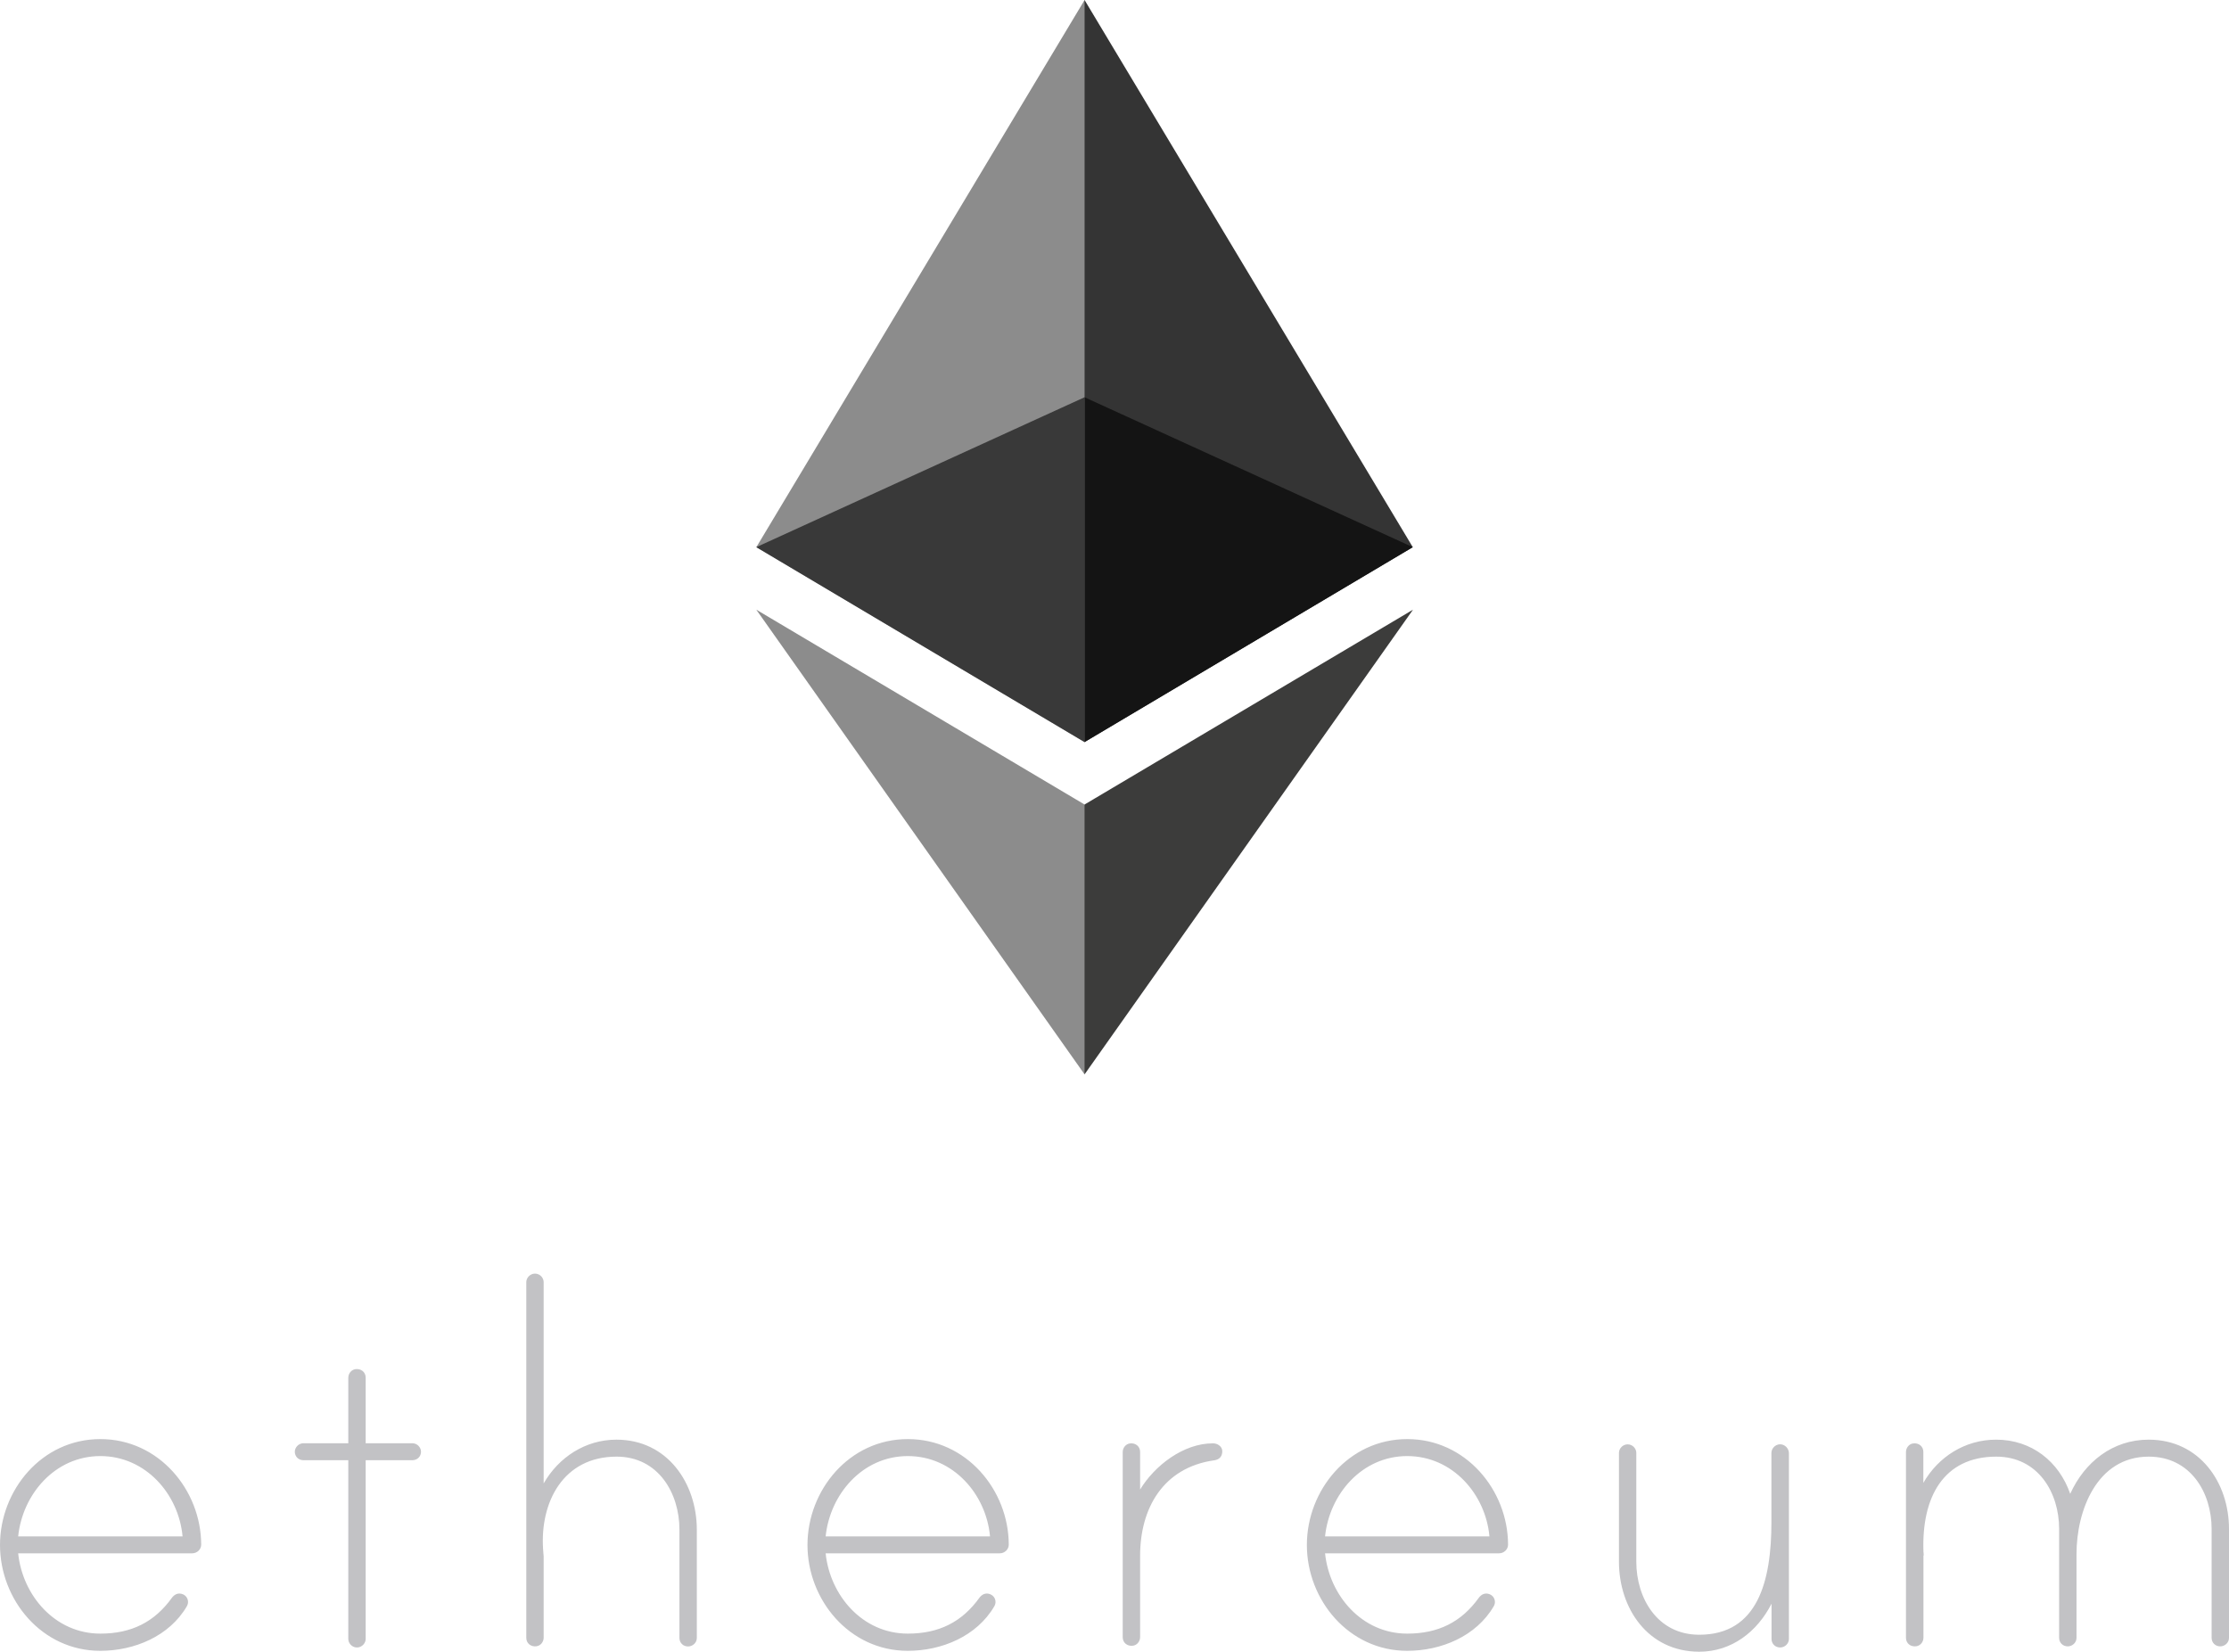 <svg width="112" height="83" viewBox="0 0 112 83" fill="none" xmlns="http://www.w3.org/2000/svg">
<path d="M10.109 77.619C10.109 77.86 9.902 78.056 9.655 78.056H0.913C1.131 80.166 2.757 82.091 5.043 82.091C6.605 82.091 7.765 81.507 8.638 80.29C8.765 80.121 8.954 80.015 9.195 80.116C9.328 80.172 9.419 80.29 9.442 80.424C9.465 80.565 9.425 80.643 9.385 80.722C8.506 82.22 6.754 82.955 5.037 82.955C2.096 82.955 0 80.385 0 77.636C0 74.886 2.096 72.316 5.037 72.316C7.978 72.31 10.103 74.875 10.109 77.619ZM9.173 77.204C8.983 75.094 7.329 73.169 5.043 73.169C2.757 73.169 1.131 75.094 0.913 77.204H9.173ZM20.717 72.524C20.97 72.524 21.154 72.737 21.154 72.95C21.154 73.197 20.964 73.377 20.717 73.377H18.374V82.36C18.374 82.573 18.184 82.787 17.937 82.787C17.684 82.787 17.501 82.573 17.501 82.36V73.377H15.249C14.996 73.377 14.813 73.191 14.813 72.95C14.813 72.737 15.002 72.524 15.249 72.524H17.501V69.235C17.501 69.028 17.644 68.837 17.851 68.803C18.144 68.758 18.374 68.955 18.374 69.224V72.524H20.717ZM35.013 76.867V82.31C35.013 82.557 34.795 82.736 34.576 82.736C34.324 82.736 34.14 82.551 34.14 82.31V76.867C34.14 75.032 33.077 73.197 30.981 73.197C28.293 73.197 27.133 75.492 27.288 77.843C27.288 77.905 27.317 78.18 27.317 78.208V82.293C27.317 82.501 27.173 82.691 26.966 82.725C26.673 82.77 26.444 82.573 26.444 82.304V64.427C26.444 64.213 26.633 64 26.88 64C27.133 64 27.317 64.213 27.317 64.427V74.544C28.069 73.231 29.413 72.344 30.975 72.344C33.543 72.344 35.013 74.544 35.013 76.867ZM50.687 77.619C50.687 77.86 50.48 78.056 50.233 78.056H41.486C41.704 80.166 43.33 82.091 45.616 82.091C47.178 82.091 48.338 81.507 49.211 80.29C49.337 80.121 49.527 80.015 49.768 80.116C49.9 80.172 49.992 80.29 50.015 80.424C50.038 80.565 49.998 80.643 49.958 80.722C49.079 82.22 47.327 82.955 45.61 82.955C42.669 82.955 40.573 80.385 40.573 77.636C40.573 74.886 42.669 72.316 45.61 72.316C48.556 72.31 50.681 74.875 50.687 77.619ZM49.745 77.204C49.556 75.094 47.901 73.169 45.616 73.169C43.33 73.169 41.704 75.094 41.486 77.204H49.745ZM61.416 72.922C61.416 73.197 61.261 73.349 61.008 73.382C58.441 73.747 57.287 75.795 57.287 78.18V82.265C57.287 82.472 57.143 82.663 56.936 82.697C56.643 82.742 56.413 82.546 56.413 82.276V72.967C56.413 72.759 56.557 72.569 56.764 72.535C57.057 72.49 57.287 72.686 57.287 72.956V74.852C58.005 73.663 59.446 72.529 60.945 72.529C61.163 72.524 61.416 72.681 61.416 72.922ZM75.775 77.619C75.775 77.86 75.568 78.056 75.321 78.056H66.58C66.798 80.166 68.423 82.091 70.709 82.091C72.272 82.091 73.432 81.507 74.305 80.29C74.431 80.121 74.621 80.015 74.862 80.116C74.994 80.172 75.086 80.29 75.109 80.424C75.132 80.565 75.092 80.643 75.052 80.722C74.173 82.22 72.421 82.955 70.704 82.955C67.763 82.955 65.666 80.385 65.666 77.636C65.666 74.886 67.763 72.316 70.704 72.316C73.644 72.31 75.769 74.875 75.775 77.619ZM74.839 77.204C74.649 75.094 72.995 73.169 70.709 73.169C68.423 73.169 66.798 75.094 66.58 77.204H74.839ZM89.887 73.029V82.36C89.887 82.607 89.669 82.787 89.451 82.787C89.198 82.787 89.014 82.602 89.014 82.36V80.587C88.296 81.996 87.01 83 85.384 83C82.788 83 81.347 80.8 81.347 78.477V73.006C81.347 72.793 81.536 72.58 81.783 72.58C82.036 72.58 82.219 72.793 82.219 73.006V78.477C82.219 80.312 83.282 82.147 85.379 82.147C88.319 82.147 89.008 79.459 89.008 76.491V73.006C89.008 72.759 89.261 72.507 89.571 72.597C89.761 72.658 89.887 72.838 89.887 73.029ZM112 76.833V82.304C112 82.551 111.782 82.731 111.563 82.731C111.311 82.731 111.127 82.546 111.127 82.304V76.833C111.127 74.998 110.064 73.197 107.968 73.197C105.337 73.197 104.338 75.947 104.338 78.085V82.304C104.338 82.551 104.12 82.731 103.902 82.731C103.649 82.731 103.465 82.546 103.465 82.304V76.833C103.465 74.998 102.402 73.197 100.306 73.197C97.647 73.197 96.55 75.245 96.647 77.967C96.647 78.028 96.676 78.152 96.647 78.18V82.293C96.647 82.501 96.504 82.691 96.291 82.725C95.998 82.77 95.769 82.573 95.769 82.304V72.967C95.769 72.759 95.912 72.569 96.119 72.535C96.412 72.49 96.642 72.686 96.642 72.956V74.516C97.394 73.203 98.738 72.344 100.3 72.344C102.081 72.344 103.459 73.444 104.022 75.066C104.74 73.478 106.147 72.344 107.962 72.344C110.53 72.344 112 74.51 112 76.833Z" fill="#C2C2C5"/>
<g clip-path="url(#clip0)">
<path d="M54.495 0L54.135 1.23V36.928L54.495 37.29L70.988 27.495L54.495 0Z" fill="#343434"/>
<path d="M54.497 0L38.004 27.495L54.497 37.29V19.963V0Z" fill="#8C8C8C"/>
<path d="M54.496 40.427L54.293 40.675V53.392L54.496 53.987L70.999 30.637L54.496 40.427Z" fill="#3C3C3B"/>
<path d="M54.495 53.987V40.427L38.002 30.637L54.495 53.987Z" fill="#8C8C8C"/>
<path d="M54.494 37.289L70.987 27.495L54.494 19.963V37.289Z" fill="#141414"/>
<path d="M38.002 27.495L54.494 37.289V19.963L38.002 27.495Z" fill="#393939"/>
</g>
<defs>
<clipPath id="clip0">
<rect x="38" width="33" height="54" fill="white"/>
</clipPath>
</defs>
</svg>
